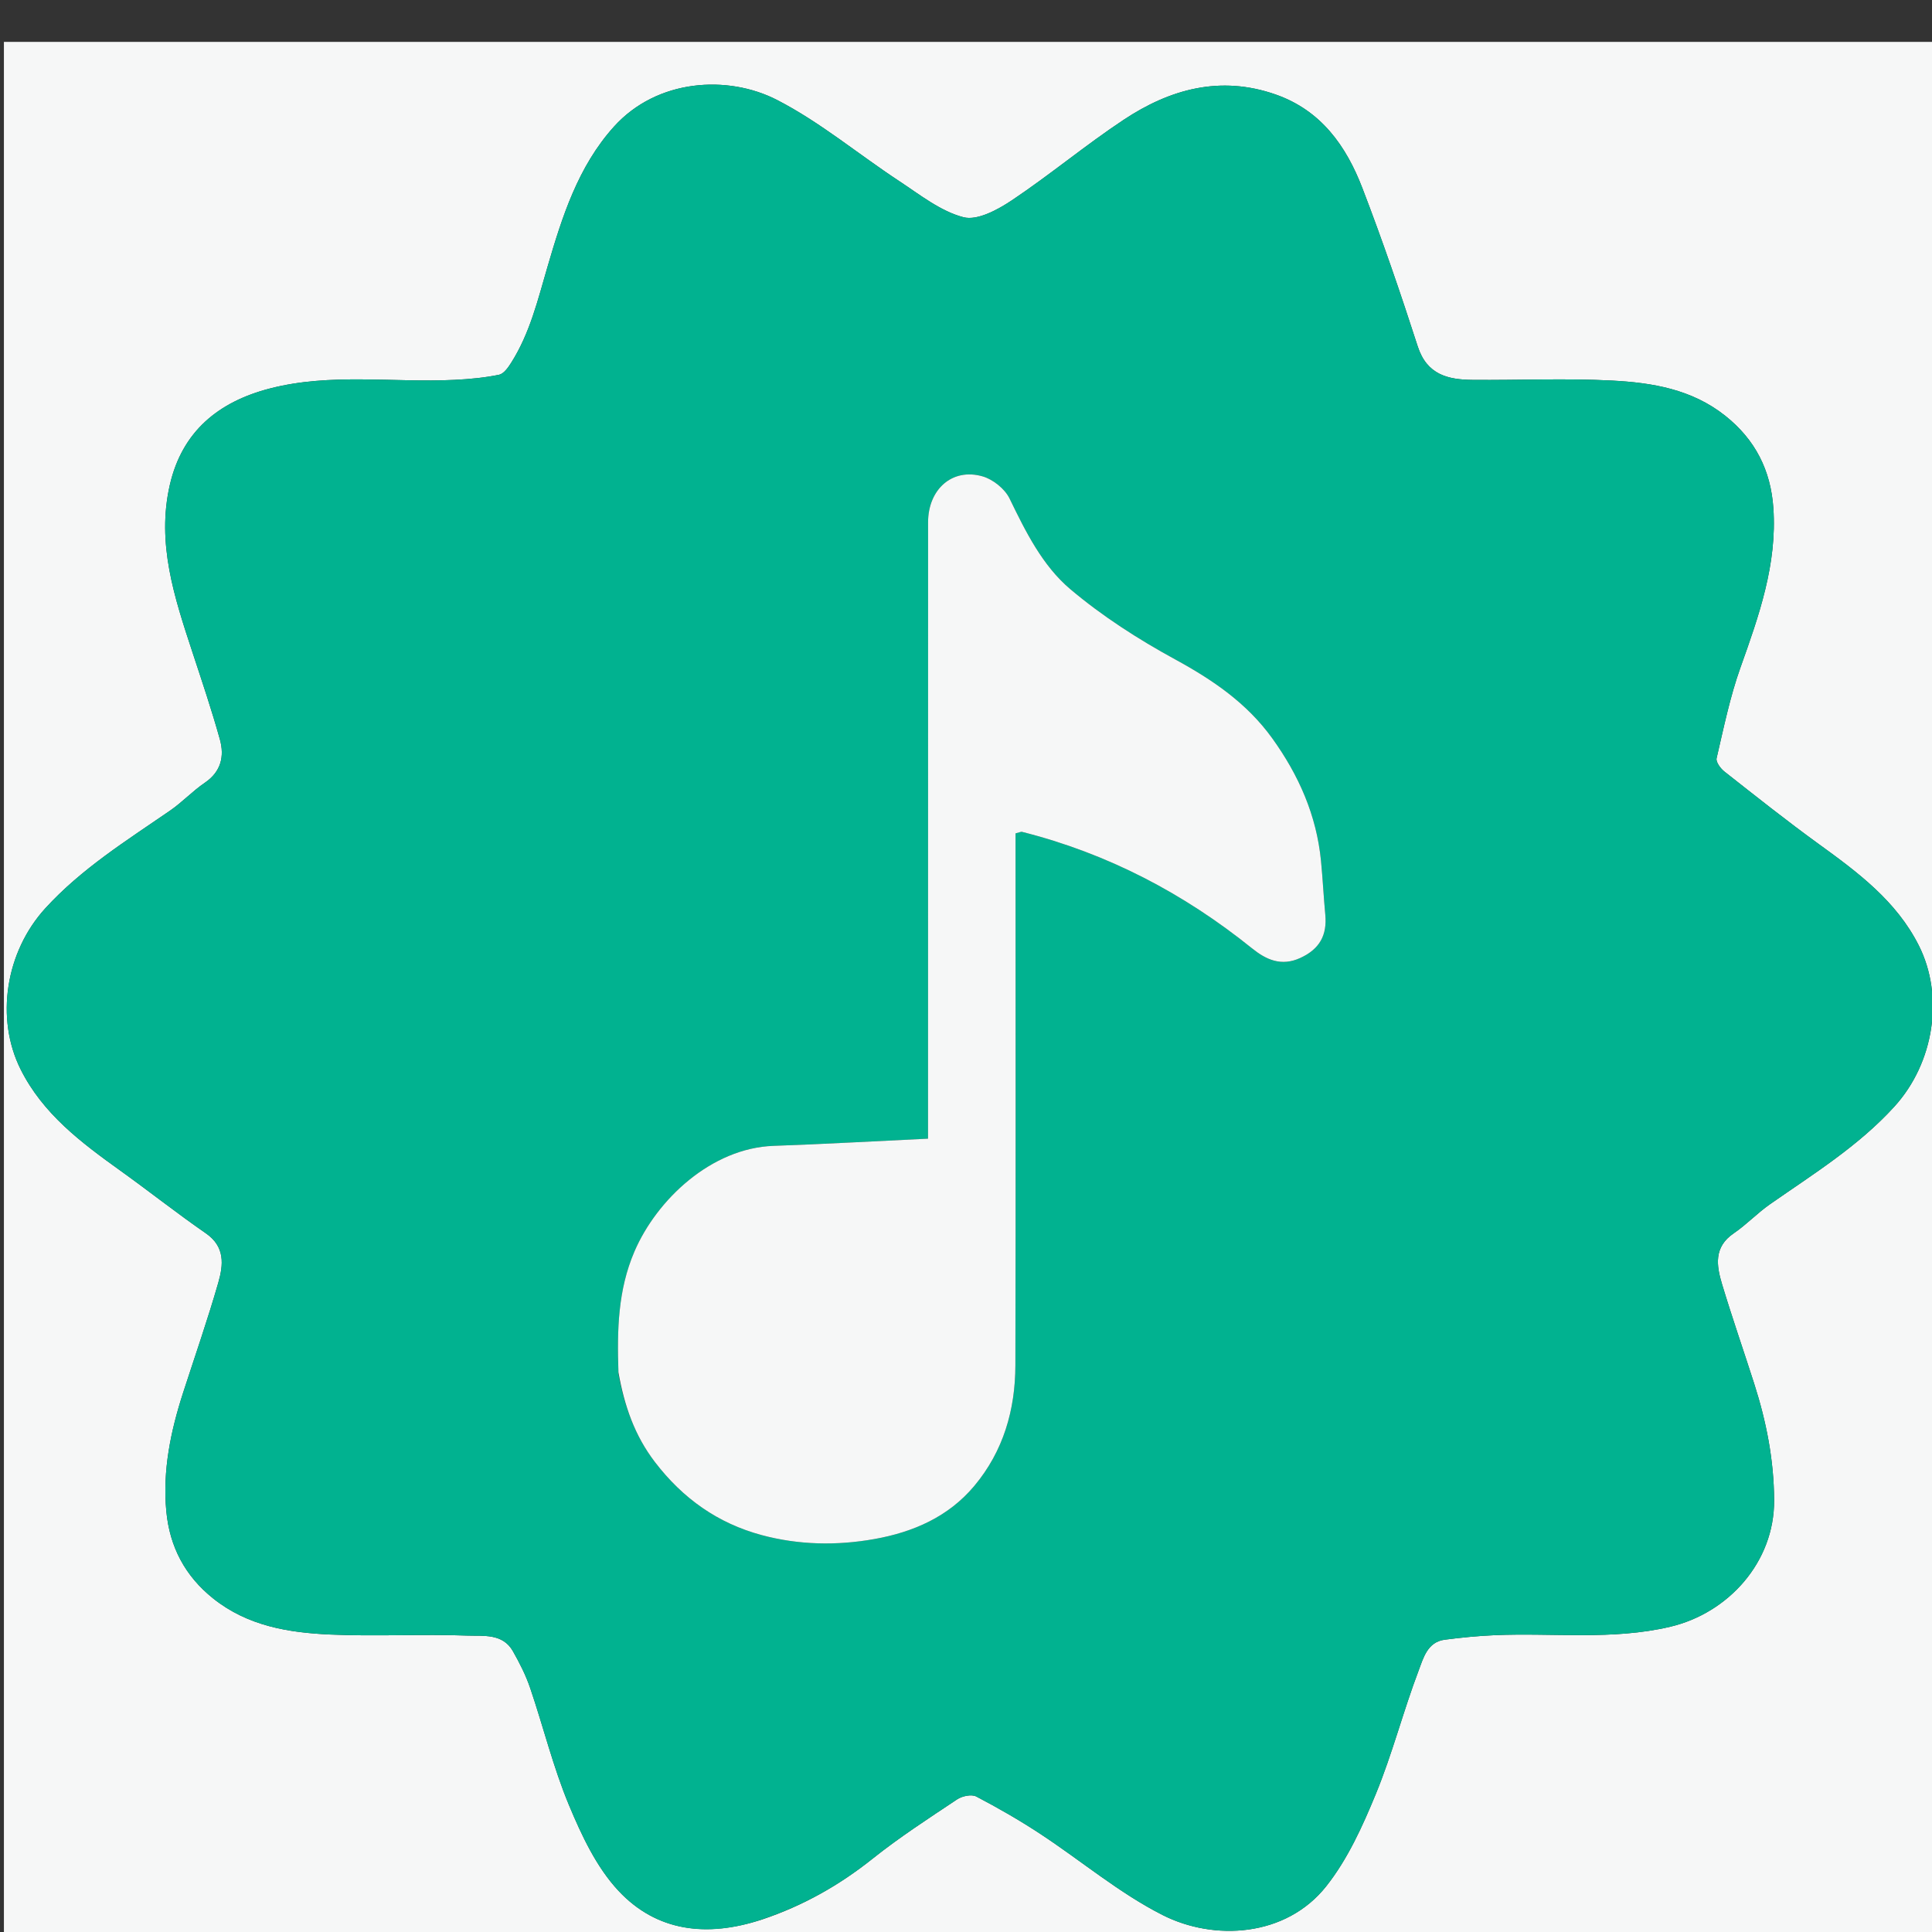 <svg version="1.1" id="Layer1" xmlns="http://www.w3.org/2000/svg" xmlns:xlink="http://www.w3.org/1999/xlink" x="0px" y="0px"
	 width="100%" viewBox="0 -10 512 512" enable-background="new 0 0 512 512" xml:space="preserve">
<rect x="0" y="-10" width="512" height="512" fill="#333333" stroke="none"/>
<path fill="#F6F7F700" opacity="1" stroke="none" 
	d="
M299,513 
	C199.358,513 100.215,513 1.036,513 
	C1.036,342.399 1.036,171.798 1.036,1.099 
	C171.559,1.099 342.118,1.099 512.839,1.099 
	C512.839,171.667 512.839,342.333 512.839,513 
	C441.798,513 370.649,513 299,513 
M202.055,498.655 
	C212.758,495.067 222.376,489.648 231.236,482.578 
	C238.36,476.894 246.057,471.911 253.652,466.846 
	C254.974,465.965 257.467,465.437 258.717,466.09 
	C264.524,469.121 270.227,472.408 275.702,476.006 
	C286.538,483.13 296.612,491.677 308.085,497.498 
	C321.693,504.403 340.736,503.393 351.451,489.894 
	C357.124,482.746 361.084,473.98 364.597,465.443 
	C368.991,454.763 371.868,443.468 375.972,432.656 
	C377.176,429.482 378.265,425.137 382.852,424.539 
	C387.253,423.965 391.688,423.53 396.121,423.337 
	C411.632,422.664 427.266,424.738 442.644,421.1 
	C458.048,417.455 470.245,403.97 470.162,387.587 
	C470.107,376.874 468.1,366.741 464.886,356.701 
	C462.069,347.901 459.028,339.17 456.362,330.326 
	C454.879,325.41 454.1,320.486 459.448,316.845 
	C462.834,314.539 465.703,311.481 469.064,309.133 
	C480.545,301.116 492.475,293.759 502.046,283.236 
	C512.558,271.679 515.288,253.993 508.488,240.531 
	C502.541,228.758 492.353,221.194 482.007,213.7 
	C473.491,207.531 465.254,200.974 456.986,194.471 
	C455.958,193.662 454.684,191.932 454.912,190.952 
	C456.798,182.872 458.465,174.672 461.246,166.883 
	C466.148,153.155 470.984,139.501 469.957,124.621 
	C469.271,114.674 465.198,106.537 457.208,100.184 
	C448.335,93.13 437.85,91.421 427.24,90.858 
	C414.947,90.206 402.592,90.785 390.265,90.676 
	C383.746,90.618 378.147,89.333 375.712,81.791 
	C371.159,67.689 366.353,53.648 361.034,39.819 
	C356.746,28.674 350.103,19.259 338.058,15.04 
	C323.382,9.9 310.045,13.619 297.771,21.755 
	C287.653,28.463 278.287,36.303 268.195,43.056 
	C264.435,45.572 259.016,48.528 255.322,47.566 
	C249.221,45.976 243.763,41.585 238.29,37.987 
	C227.464,30.867 217.377,22.385 205.939,16.497 
	C192.841,9.755 174.124,10.9 162.708,23.56 
	C153.144,34.166 148.944,47.553 145.091,60.72 
	C142.518,69.512 140.427,78.291 135.494,86.094 
	C134.683,87.378 133.51,89.059 132.251,89.316 
	C128.403,90.102 124.441,90.473 120.506,90.667 
	C104.161,91.471 87.623,88.778 71.477,92.964 
	C57.957,96.468 48.27,104.273 45.001,118.532 
	C41.452,134.016 46.243,148.379 50.971,162.759 
	C53.501,170.453 56.098,178.136 58.269,185.934 
	C59.517,190.416 58.608,194.498 54.281,197.438 
	C51.026,199.65 48.282,202.611 45.039,204.844 
	C33.504,212.789 21.619,220.195 12.025,230.691 
	C1.427,242.286 -1.261,259.926 5.462,273.381 
	C11.361,285.186 21.539,292.807 31.918,300.248 
	C39.527,305.703 46.876,311.527 54.572,316.853 
	C59.706,320.407 59.198,325.224 57.854,329.903 
	C55.043,339.693 51.687,349.328 48.546,359.023 
	C45.227,369.27 43.054,379.731 44.079,390.533 
	C44.965,399.869 49.001,407.645 56.524,413.637 
	C65.644,420.899 76.452,422.667 87.444,423.165 
	C99.578,423.713 111.767,423.004 123.91,423.448 
	C128.052,423.6 133.209,422.809 135.908,427.552 
	C137.69,430.681 139.351,433.953 140.505,437.351 
	C144.012,447.673 146.606,458.355 150.788,468.382 
	C154.143,476.426 158.081,484.855 163.92,491.093 
	C174.009,501.872 187.288,503.513 202.055,498.655 
z"/>
<path fill="#01B290" opacity="1" stroke="none" 
	d="
M201.654,498.76 
	C187.288,503.513 174.009,501.872 163.92,491.093 
	C158.081,484.855 154.143,476.426 150.788,468.382 
	C146.606,458.355 144.012,447.673 140.505,437.351 
	C139.351,433.953 137.69,430.681 135.908,427.552 
	C133.209,422.809 128.052,423.6 123.91,423.448 
	C111.767,423.004 99.578,423.713 87.444,423.165 
	C76.452,422.667 65.644,420.899 56.524,413.637 
	C49.001,407.645 44.965,399.869 44.079,390.533 
	C43.054,379.731 45.227,369.27 48.546,359.023 
	C51.687,349.328 55.043,339.693 57.854,329.903 
	C59.198,325.224 59.706,320.407 54.572,316.853 
	C46.876,311.527 39.527,305.703 31.918,300.248 
	C21.539,292.807 11.361,285.186 5.462,273.381 
	C-1.261,259.926 1.427,242.286 12.025,230.691 
	C21.619,220.195 33.504,212.789 45.039,204.844 
	C48.282,202.611 51.026,199.65 54.281,197.438 
	C58.608,194.498 59.517,190.416 58.269,185.934 
	C56.098,178.136 53.501,170.453 50.971,162.759 
	C46.243,148.379 41.452,134.016 45.001,118.532 
	C48.27,104.273 57.957,96.468 71.477,92.964 
	C87.623,88.778 104.161,91.471 120.506,90.667 
	C124.441,90.473 128.403,90.102 132.251,89.316 
	C133.51,89.059 134.683,87.378 135.494,86.094 
	C140.427,78.291 142.518,69.512 145.091,60.72 
	C148.944,47.553 153.144,34.166 162.708,23.56 
	C174.124,10.9 192.841,9.755 205.939,16.497 
	C217.377,22.385 227.464,30.867 238.29,37.987 
	C243.763,41.585 249.221,45.976 255.322,47.566 
	C259.016,48.528 264.435,45.572 268.195,43.056 
	C278.287,36.303 287.653,28.463 297.771,21.755 
	C310.045,13.619 323.382,9.9 338.058,15.04 
	C350.103,19.259 356.746,28.674 361.034,39.819 
	C366.353,53.648 371.159,67.689 375.712,81.791 
	C378.147,89.333 383.746,90.618 390.265,90.676 
	C402.592,90.785 414.947,90.206 427.24,90.858 
	C437.85,91.421 448.335,93.13 457.208,100.184 
	C465.198,106.537 469.271,114.674 469.957,124.621 
	C470.984,139.501 466.148,153.155 461.246,166.883 
	C458.465,174.672 456.798,182.872 454.912,190.952 
	C454.684,191.932 455.958,193.662 456.986,194.471 
	C465.254,200.974 473.491,207.531 482.007,213.7 
	C492.353,221.194 502.541,228.758 508.488,240.531 
	C515.288,253.993 512.558,271.679 502.046,283.236 
	C492.475,293.759 480.545,301.116 469.064,309.133 
	C465.703,311.481 462.834,314.539 459.448,316.845 
	C454.1,320.486 454.879,325.41 456.362,330.326 
	C459.028,339.17 462.069,347.901 464.886,356.701 
	C468.1,366.741 470.107,376.874 470.162,387.587 
	C470.245,403.97 458.048,417.455 442.644,421.1 
	C427.266,424.738 411.632,422.664 396.121,423.337 
	C391.688,423.53 387.253,423.965 382.852,424.539 
	C378.265,425.137 377.176,429.482 375.972,432.656 
	C371.868,443.468 368.991,454.763 364.597,465.443 
	C361.084,473.98 357.124,482.746 351.451,489.894 
	C340.736,503.393 321.693,504.403 308.085,497.498 
	C296.612,491.677 286.538,483.13 275.702,476.006 
	C270.227,472.408 264.524,469.121 258.717,466.09 
	C257.467,465.437 254.974,465.965 253.652,466.846 
	C246.057,471.911 238.36,476.894 231.236,482.578 
	C222.376,489.648 212.758,495.067 201.654,498.76 
M163.897,354.157 
	C165.473,362.6 168.177,370.416 173.556,377.449 
	C180.96,387.128 190.253,393.704 201.875,396.822 
	C211.679,399.453 221.756,399.64 231.728,397.864 
	C241.99,396.035 251.322,391.994 258.198,383.787 
	C265.893,374.599 269.058,363.646 269.088,351.874 
	C269.202,306.544 269.131,261.213 269.129,215.882 
	C269.129,214.143 269.129,212.403 269.129,210.852 
	C270.218,210.588 270.57,210.381 270.851,210.452 
	C293.483,216.169 313.656,226.707 331.804,241.324 
	C335.469,244.276 339.503,246.214 344.608,243.861 
	C349.744,241.494 351.728,237.814 351.217,232.386 
	C350.769,227.636 350.542,222.865 350.077,218.118 
	C348.897,206.064 344.189,195.421 337.16,185.658 
	C330.433,176.314 321.38,170.173 311.363,164.708 
	C301.625,159.395 292.104,153.281 283.65,146.142 
	C276.262,139.902 271.822,130.934 267.548,122.12 
	C266.303,119.553 263.165,117.04 260.393,116.241 
	C252.392,113.932 245.954,119.629 245.95,128.435 
	C245.927,181.099 245.938,233.763 245.937,286.427 
	C245.937,288.342 245.937,290.258 245.937,291.758 
	C231.792,292.428 218.406,293.198 205.009,293.663 
	C188.522,294.235 174.046,307.887 168.123,321.684 
	C163.763,331.84 163.508,342.47 163.897,354.157 
z"/>
<path fill="#F6F7F700" opacity="1" stroke="none" 
	d="
M163.894,353.689 
	C163.508,342.47 163.763,331.84 168.123,321.684 
	C174.046,307.887 188.522,294.235 205.009,293.663 
	C218.406,293.198 231.792,292.428 245.937,291.758 
	C245.937,290.258 245.937,288.342 245.937,286.427 
	C245.938,233.763 245.927,181.099 245.95,128.435 
	C245.954,119.629 252.392,113.932 260.393,116.241 
	C263.165,117.04 266.303,119.553 267.548,122.12 
	C271.822,130.934 276.262,139.902 283.65,146.142 
	C292.104,153.281 301.625,159.395 311.363,164.708 
	C321.38,170.173 330.433,176.314 337.16,185.658 
	C344.189,195.421 348.897,206.064 350.077,218.118 
	C350.542,222.865 350.769,227.636 351.217,232.386 
	C351.728,237.814 349.744,241.494 344.608,243.861 
	C339.503,246.214 335.469,244.276 331.804,241.324 
	C313.656,226.707 293.483,216.169 270.851,210.452 
	C270.57,210.381 270.218,210.588 269.129,210.852 
	C269.129,212.403 269.129,214.143 269.129,215.882 
	C269.131,261.213 269.202,306.544 269.088,351.874 
	C269.058,363.646 265.893,374.599 258.198,383.787 
	C251.322,391.994 241.99,396.035 231.728,397.864 
	C221.756,399.64 211.679,399.453 201.875,396.822 
	C190.253,393.704 180.96,387.128 173.556,377.449 
	C168.177,370.416 165.473,362.6 163.894,353.689 
z"/>
</svg>